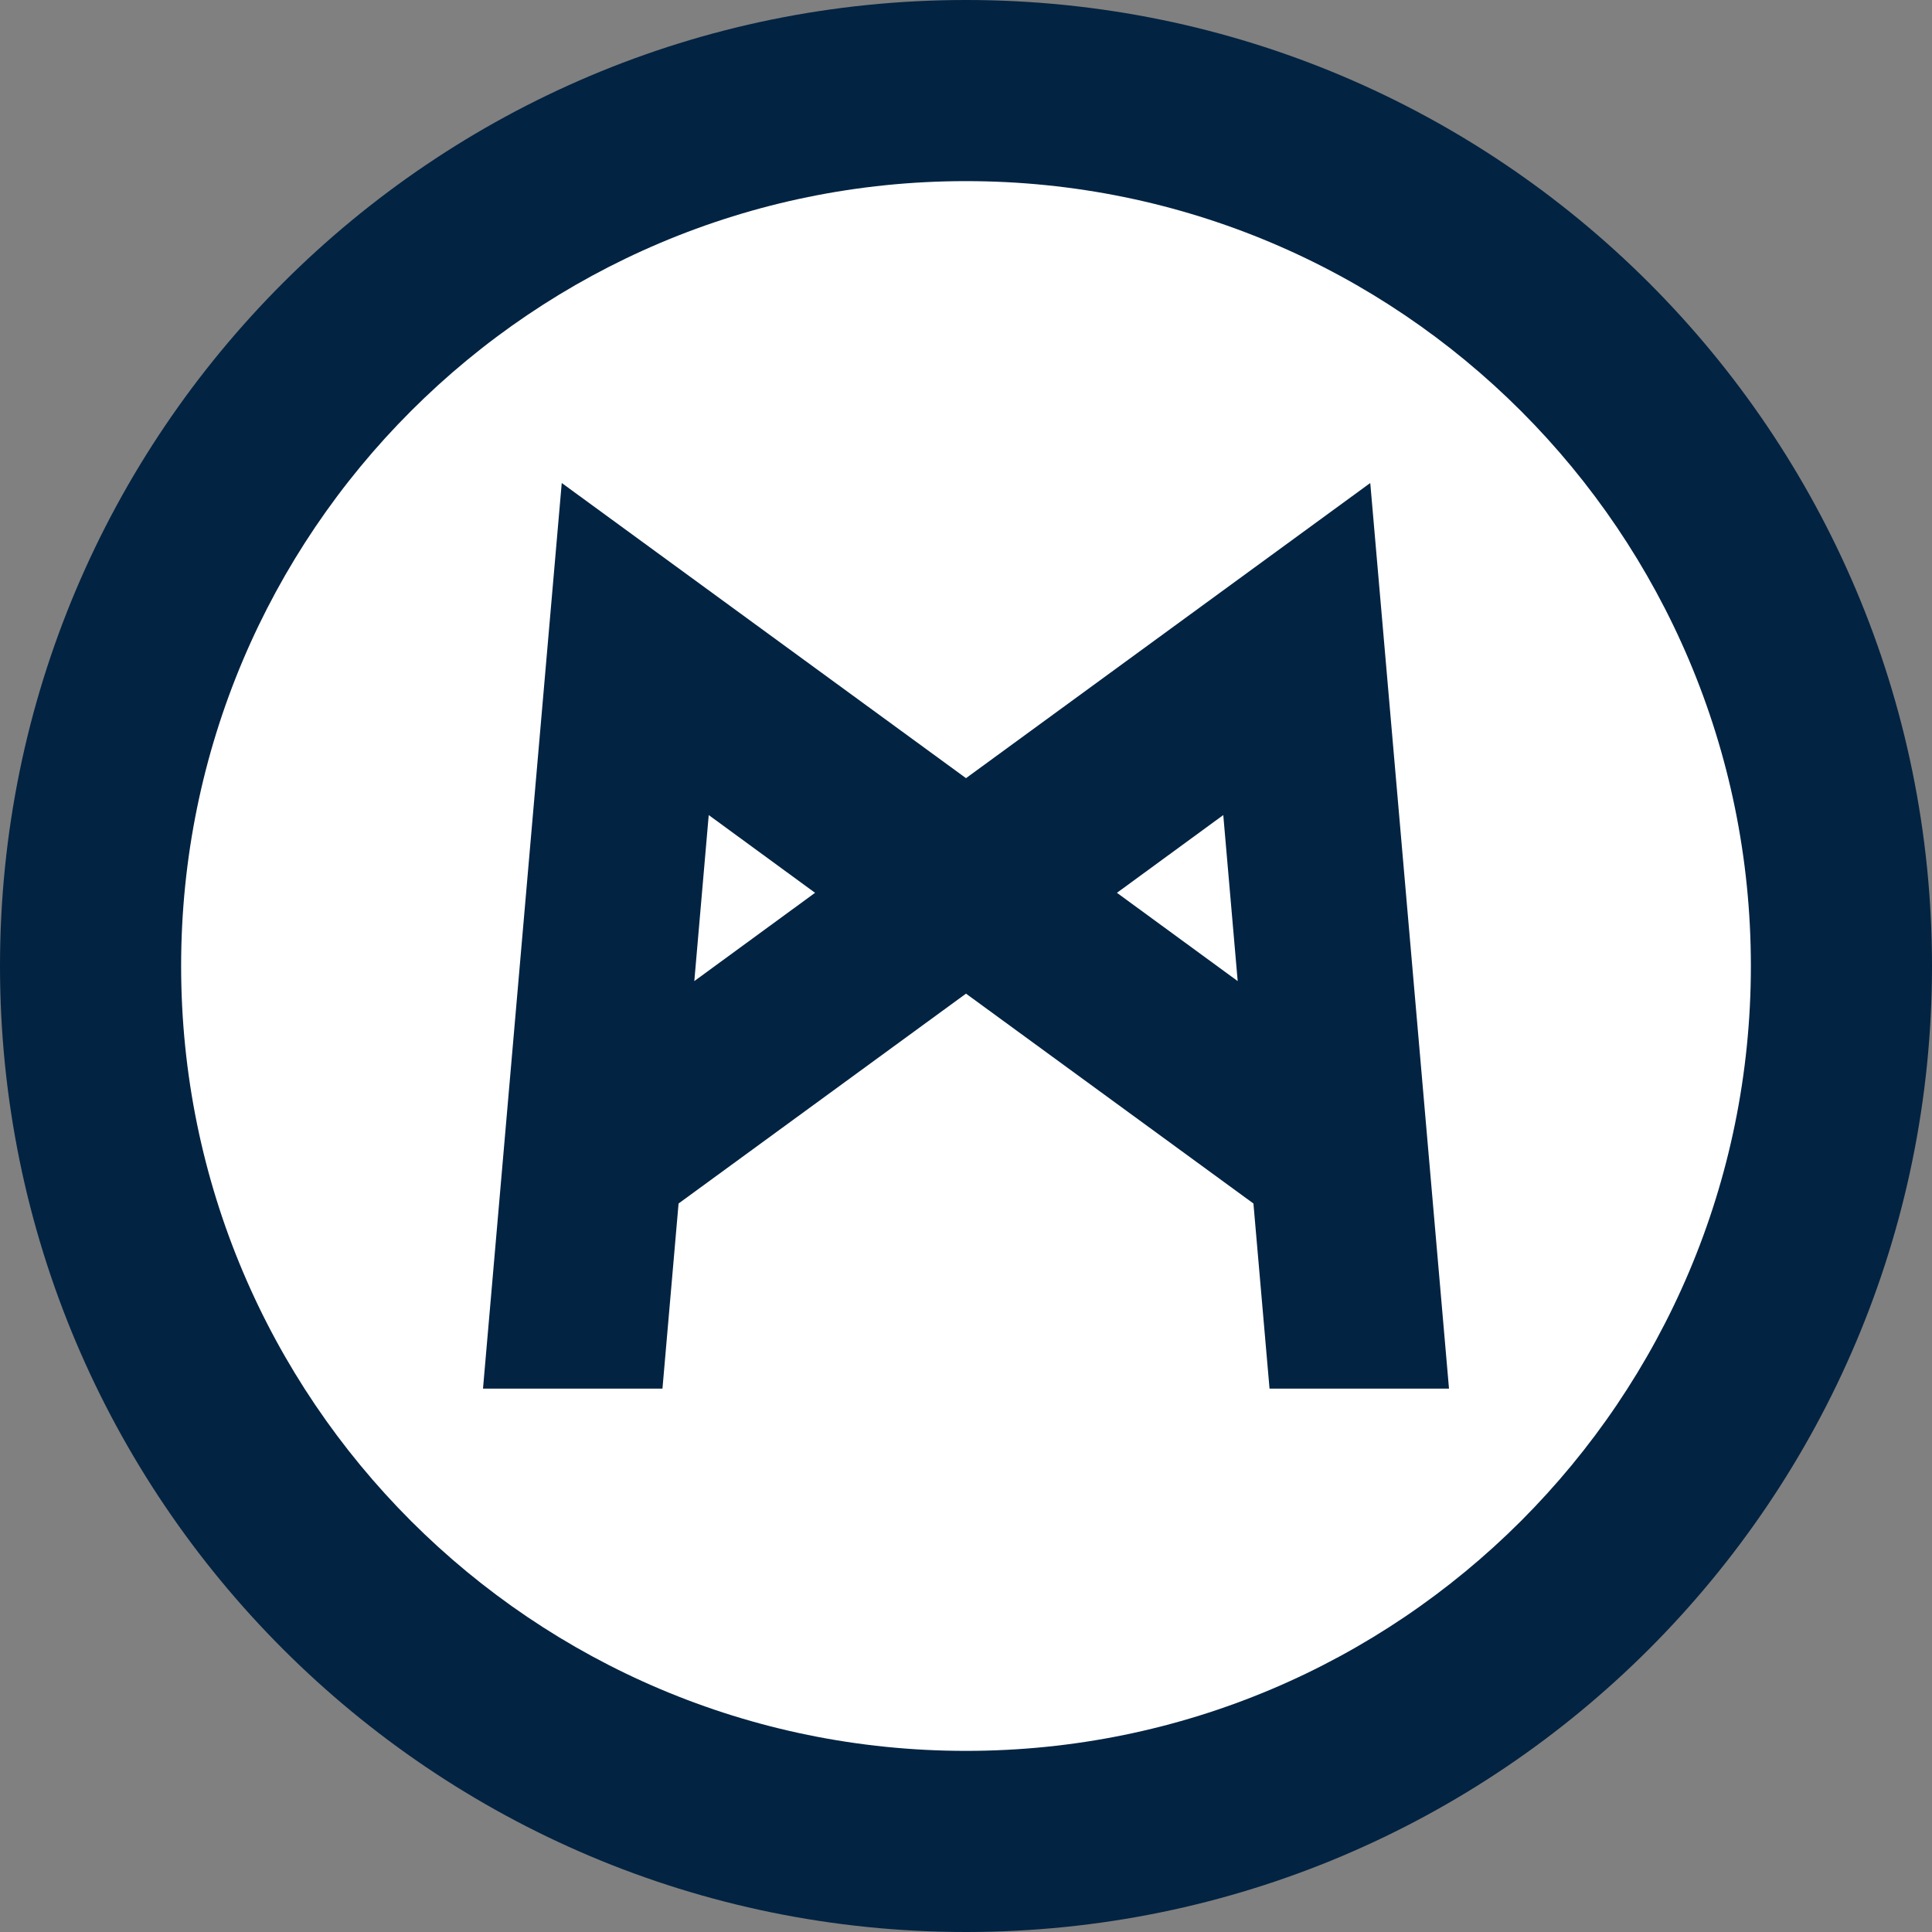 <?xml version="1.0" encoding="UTF-8"?>
<svg viewBox="0 0 128 128" preserveAspectRatio="xMinYMin meet" version="1.1" xmlns="http://www.w3.org/2000/svg" xmlns:xlink="http://www.w3.org/1999/xlink">
    <rect x="0" y="0" width="128" height="128" fill="#808080" stroke="none"/>
    <!-- Generator: Sketch 52.6 (67491) - http://www.bohemiancoding.com/sketch -->
    <title>Brand / Symbol</title>
    <desc>Created with Sketch.</desc>
    <g id="Brand-/-Symbol" stroke="none" stroke-width="1" fill="none" fill-rule="evenodd">
        <g id="Metabeta-symbol" fill-rule="nonzero">
            <path d="M64,128 C28.654,128 0,99.346 0,64 C0,28.654 28.654,0 64,0 C99.346,0 128,28.654 128,64 C128,99.346 99.346,128 64,128 Z" id="Outer-circle" fill="#032342"></path>
            <path d="M64,116 C92.719,116 116,92.719 116,64 C116,35.281 92.719,12 64,12 C35.281,12 12,35.281 12,64 C12,92.719 35.281,116 64,116 Z" id="Inner-circle" fill="#FFFFFF"></path>
            <path d="M64,51.555 L90.783,32 L96,92 L84.11,92 L83.043,79.735 L64,65.831 L44.957,79.735 L43.89,92 L32,92 L37.217,32 L64,51.555 Z M74,59.151 L82,65 L81.045,54 L74,59.151 Z M54,59.151 L46.955,54 L46,65 L54,59.151 Z" id="M" fill="#032342"></path>
        </g>
    </g>
</svg>